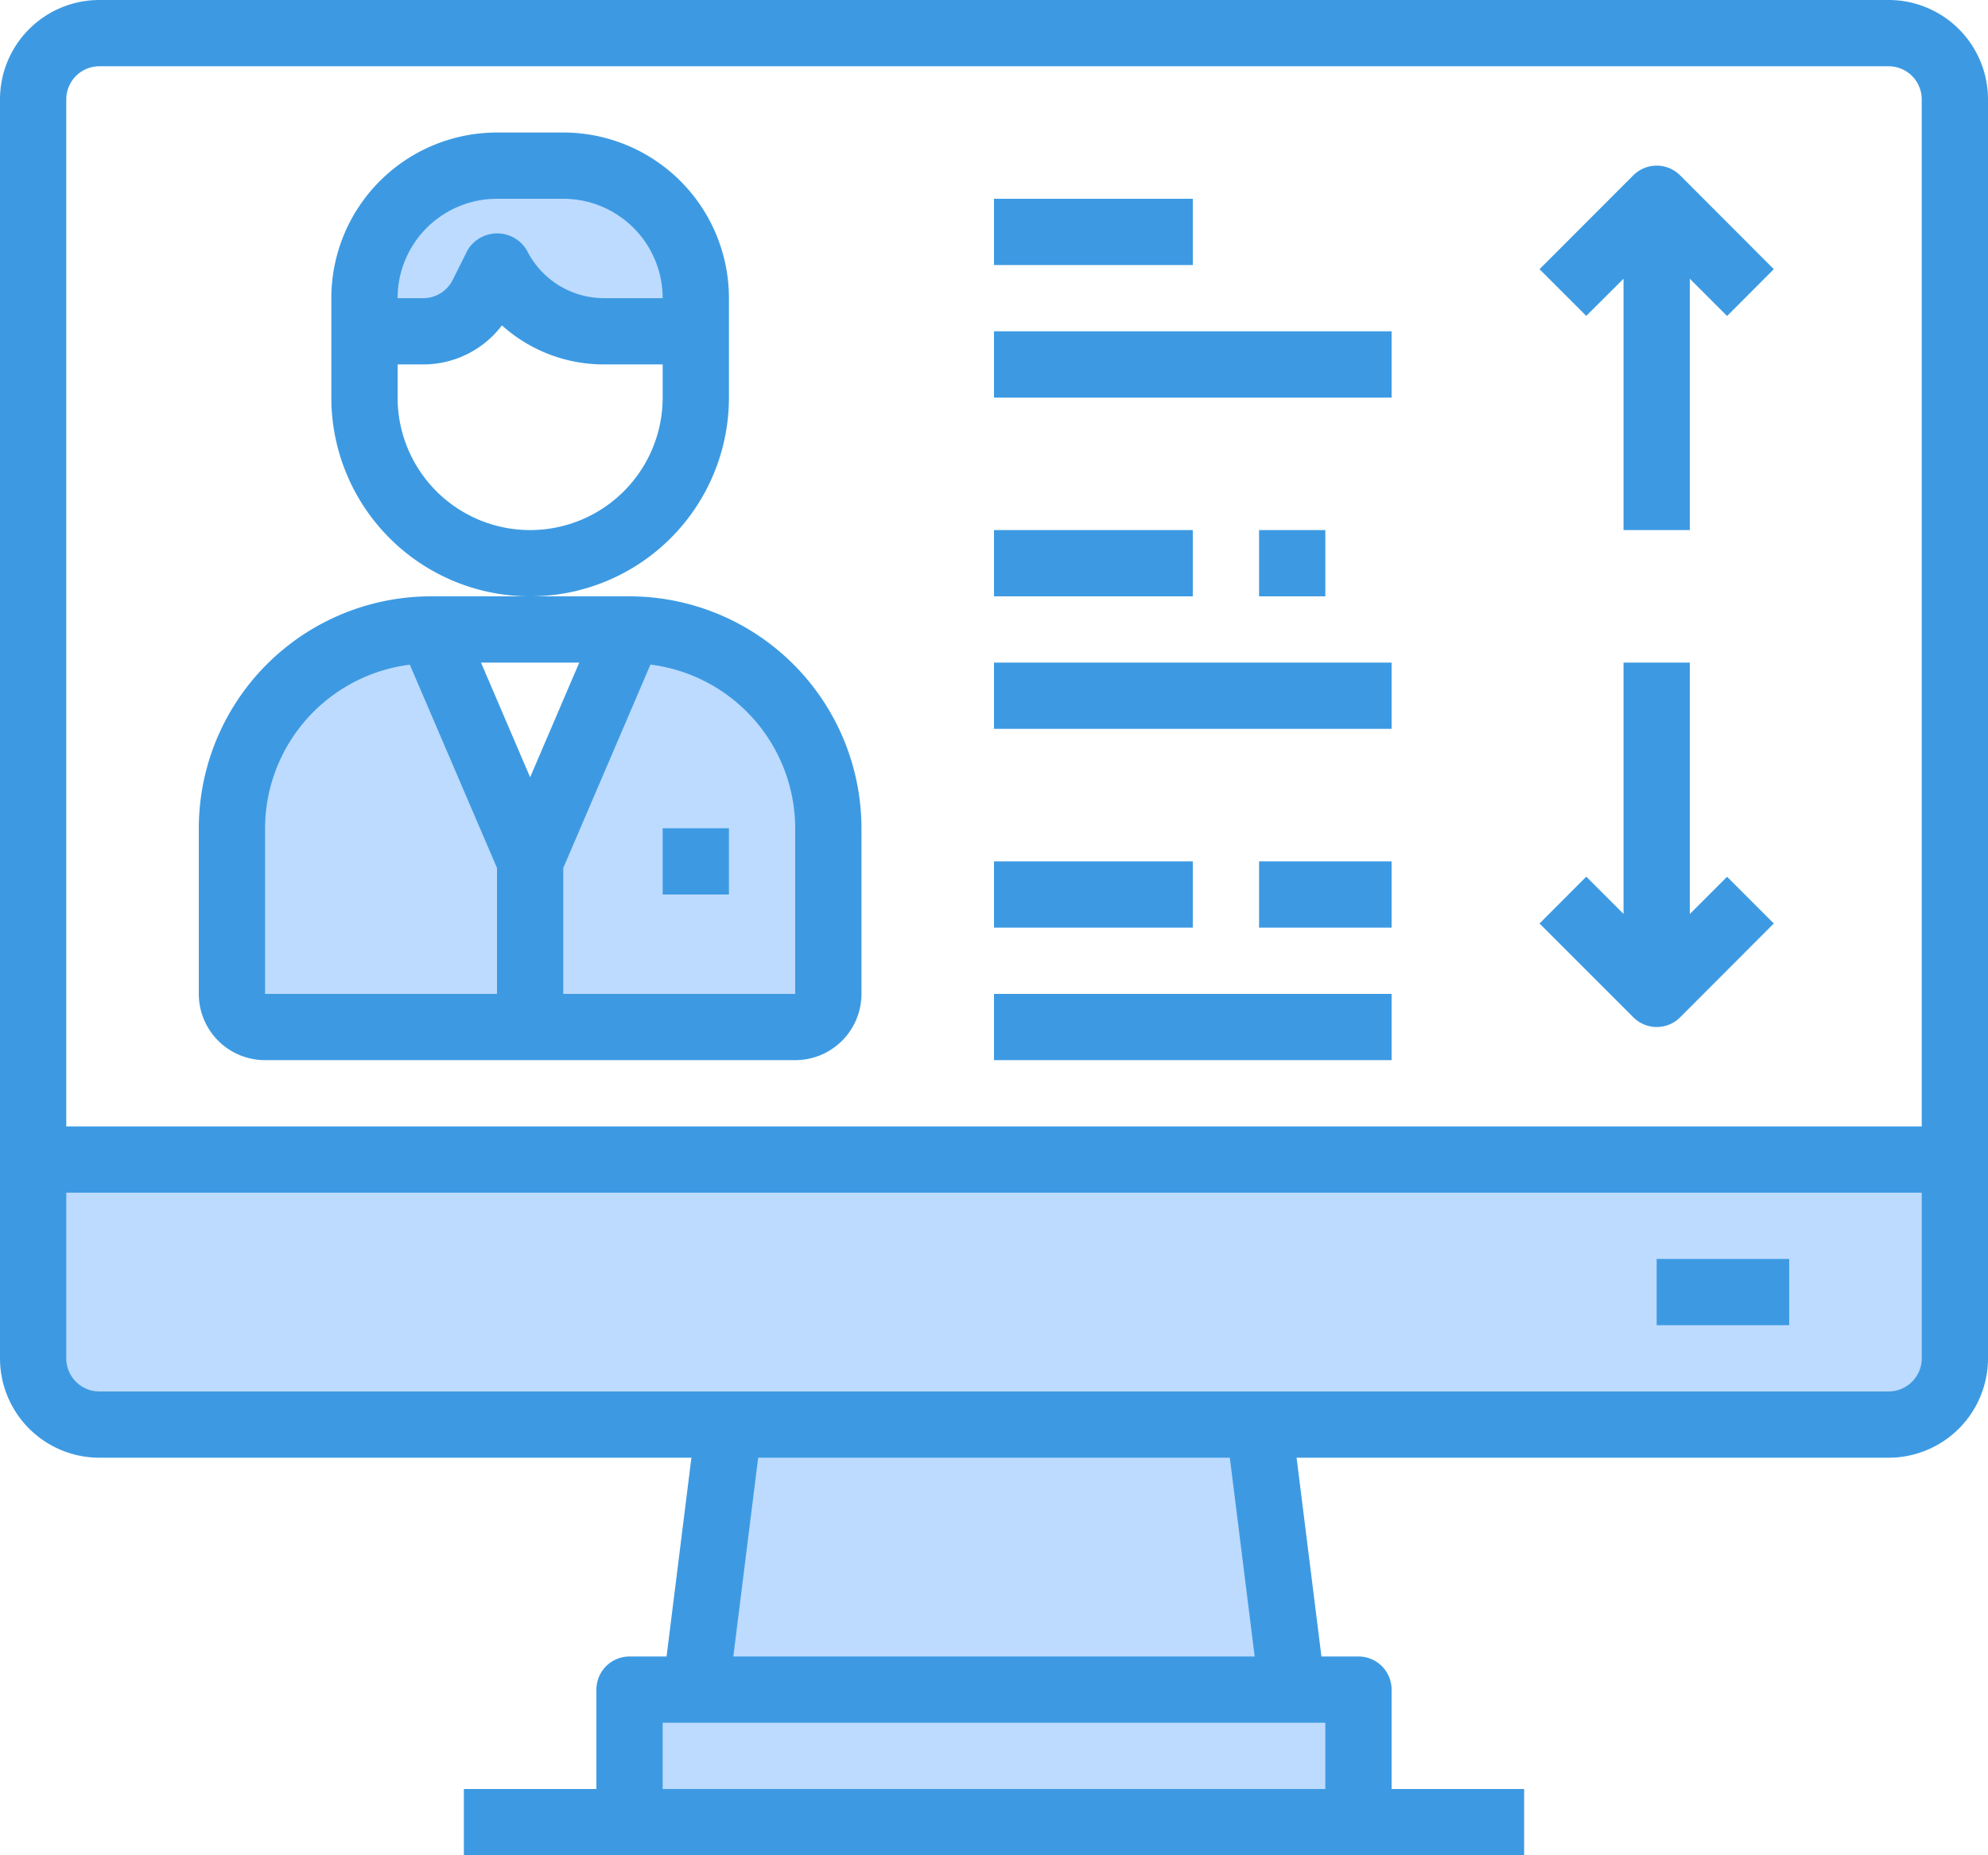 <svg xmlns="http://www.w3.org/2000/svg" viewBox="0 0 480 448"><defs><style>.cls-1{fill:#bddbff;}.cls-2{fill:#3d9ae2;}</style></defs><title>4</title><g id="Слой_2" data-name="Слой 2"><g id="Слой_1-2" data-name="Слой 1"><path class="cls-1" d="M8,280v48.16A15.88,15.88,0,0,0,23.84,344H456.16A15.88,15.88,0,0,0,472,328.16V280Z"/><path class="cls-1" d="M168,408H312l-8-64H176Z"/><path class="cls-1" d="M152,408v32H328V408Z"/><path class="cls-1" d="M116.43,71.15,120,64a29,29,0,0,0,25.89,16H168V72a32,32,0,0,0-32-32H120A32,32,0,0,0,88,72v8h14.11A16,16,0,0,0,116.43,71.15Z"/><path class="cls-1" d="M152,152l-24,56v40h64a8,8,0,0,0,8-8V200A48,48,0,0,0,152,152Z"/><path class="cls-1" d="M104,152a48,48,0,0,0-48,48v40a8,8,0,0,0,8,8h64V208Z"/><path class="cls-2" d="M176,96V72a40,40,0,0,0-40-40H120A40,40,0,0,0,80,72V96a48,48,0,0,0,96,0ZM120,48h16a24,24,0,0,1,24,24H145.89A20.81,20.81,0,0,1,127.2,60.43a8.33,8.33,0,0,0-14.32,0l-3.57,7.15A7.94,7.94,0,0,1,102.15,72H96A24,24,0,0,1,120,48Zm8,80A32,32,0,0,1,96,96V88h6.11a23.82,23.82,0,0,0,19.08-9.43A36.74,36.74,0,0,0,145.89,88H160v8A32,32,0,0,1,128,128Z"/><path class="cls-2" d="M64,256H192a16,16,0,0,0,16-16V200a56.07,56.07,0,0,0-56-56H104a56.07,56.07,0,0,0-56,56v40A16,16,0,0,0,64,256Zm128-56v40H136V209.6l21.05-49.12A39.92,39.92,0,0,1,192,200Zm-52.14-40L128,187.69,116.14,160ZM64,200a39.92,39.92,0,0,1,34.95-39.49L120,209.6V240H64Z"/><path class="cls-2" d="M160,200h16v16H160Z"/><path class="cls-2" d="M392,67.31V128h16V67.31l9,9L428.28,65,405.66,42.34a8,8,0,0,0-11.31,0L371.72,65,383,76.28Z"/><path class="cls-2" d="M400,248a8,8,0,0,0,5.66-2.34L428.28,223,417,211.72l-9,9V160H392v60.69l-9-9L371.72,223l22.63,22.63A8,8,0,0,0,400,248Z"/><path class="cls-2" d="M240,48h48V64H240Z"/><path class="cls-2" d="M240,80h96V96H240Z"/><path class="cls-2" d="M240,128h48v16H240Z"/><path class="cls-2" d="M240,160h96v16H240Z"/><path class="cls-2" d="M240,208h48v16H240Z"/><path class="cls-2" d="M240,240h96v16H240Z"/><path class="cls-2" d="M304,128h16v16H304Z"/><path class="cls-2" d="M304,208h32v16H304Z"/><path class="cls-2" d="M456,0H24A24,24,0,0,0,0,24V328a24,24,0,0,0,24,24H166.94l-6,48H152a8,8,0,0,0-8,8v24H112v16H368V432H336V408a8,8,0,0,0-8-8h-8.94l-6-48H456a24,24,0,0,0,24-24V24A24,24,0,0,0,456,0ZM24,16H456a8,8,0,0,1,8,8V272H16V24A8,8,0,0,1,24,16ZM320,432H160V416H320Zm-17.06-32H177.06l6-48H296.94ZM456,336H24a8,8,0,0,1-8-8V288H464v40A8,8,0,0,1,456,336Z"/><path class="cls-2" d="M400,304h32v16H400Z"/></g></g></svg>